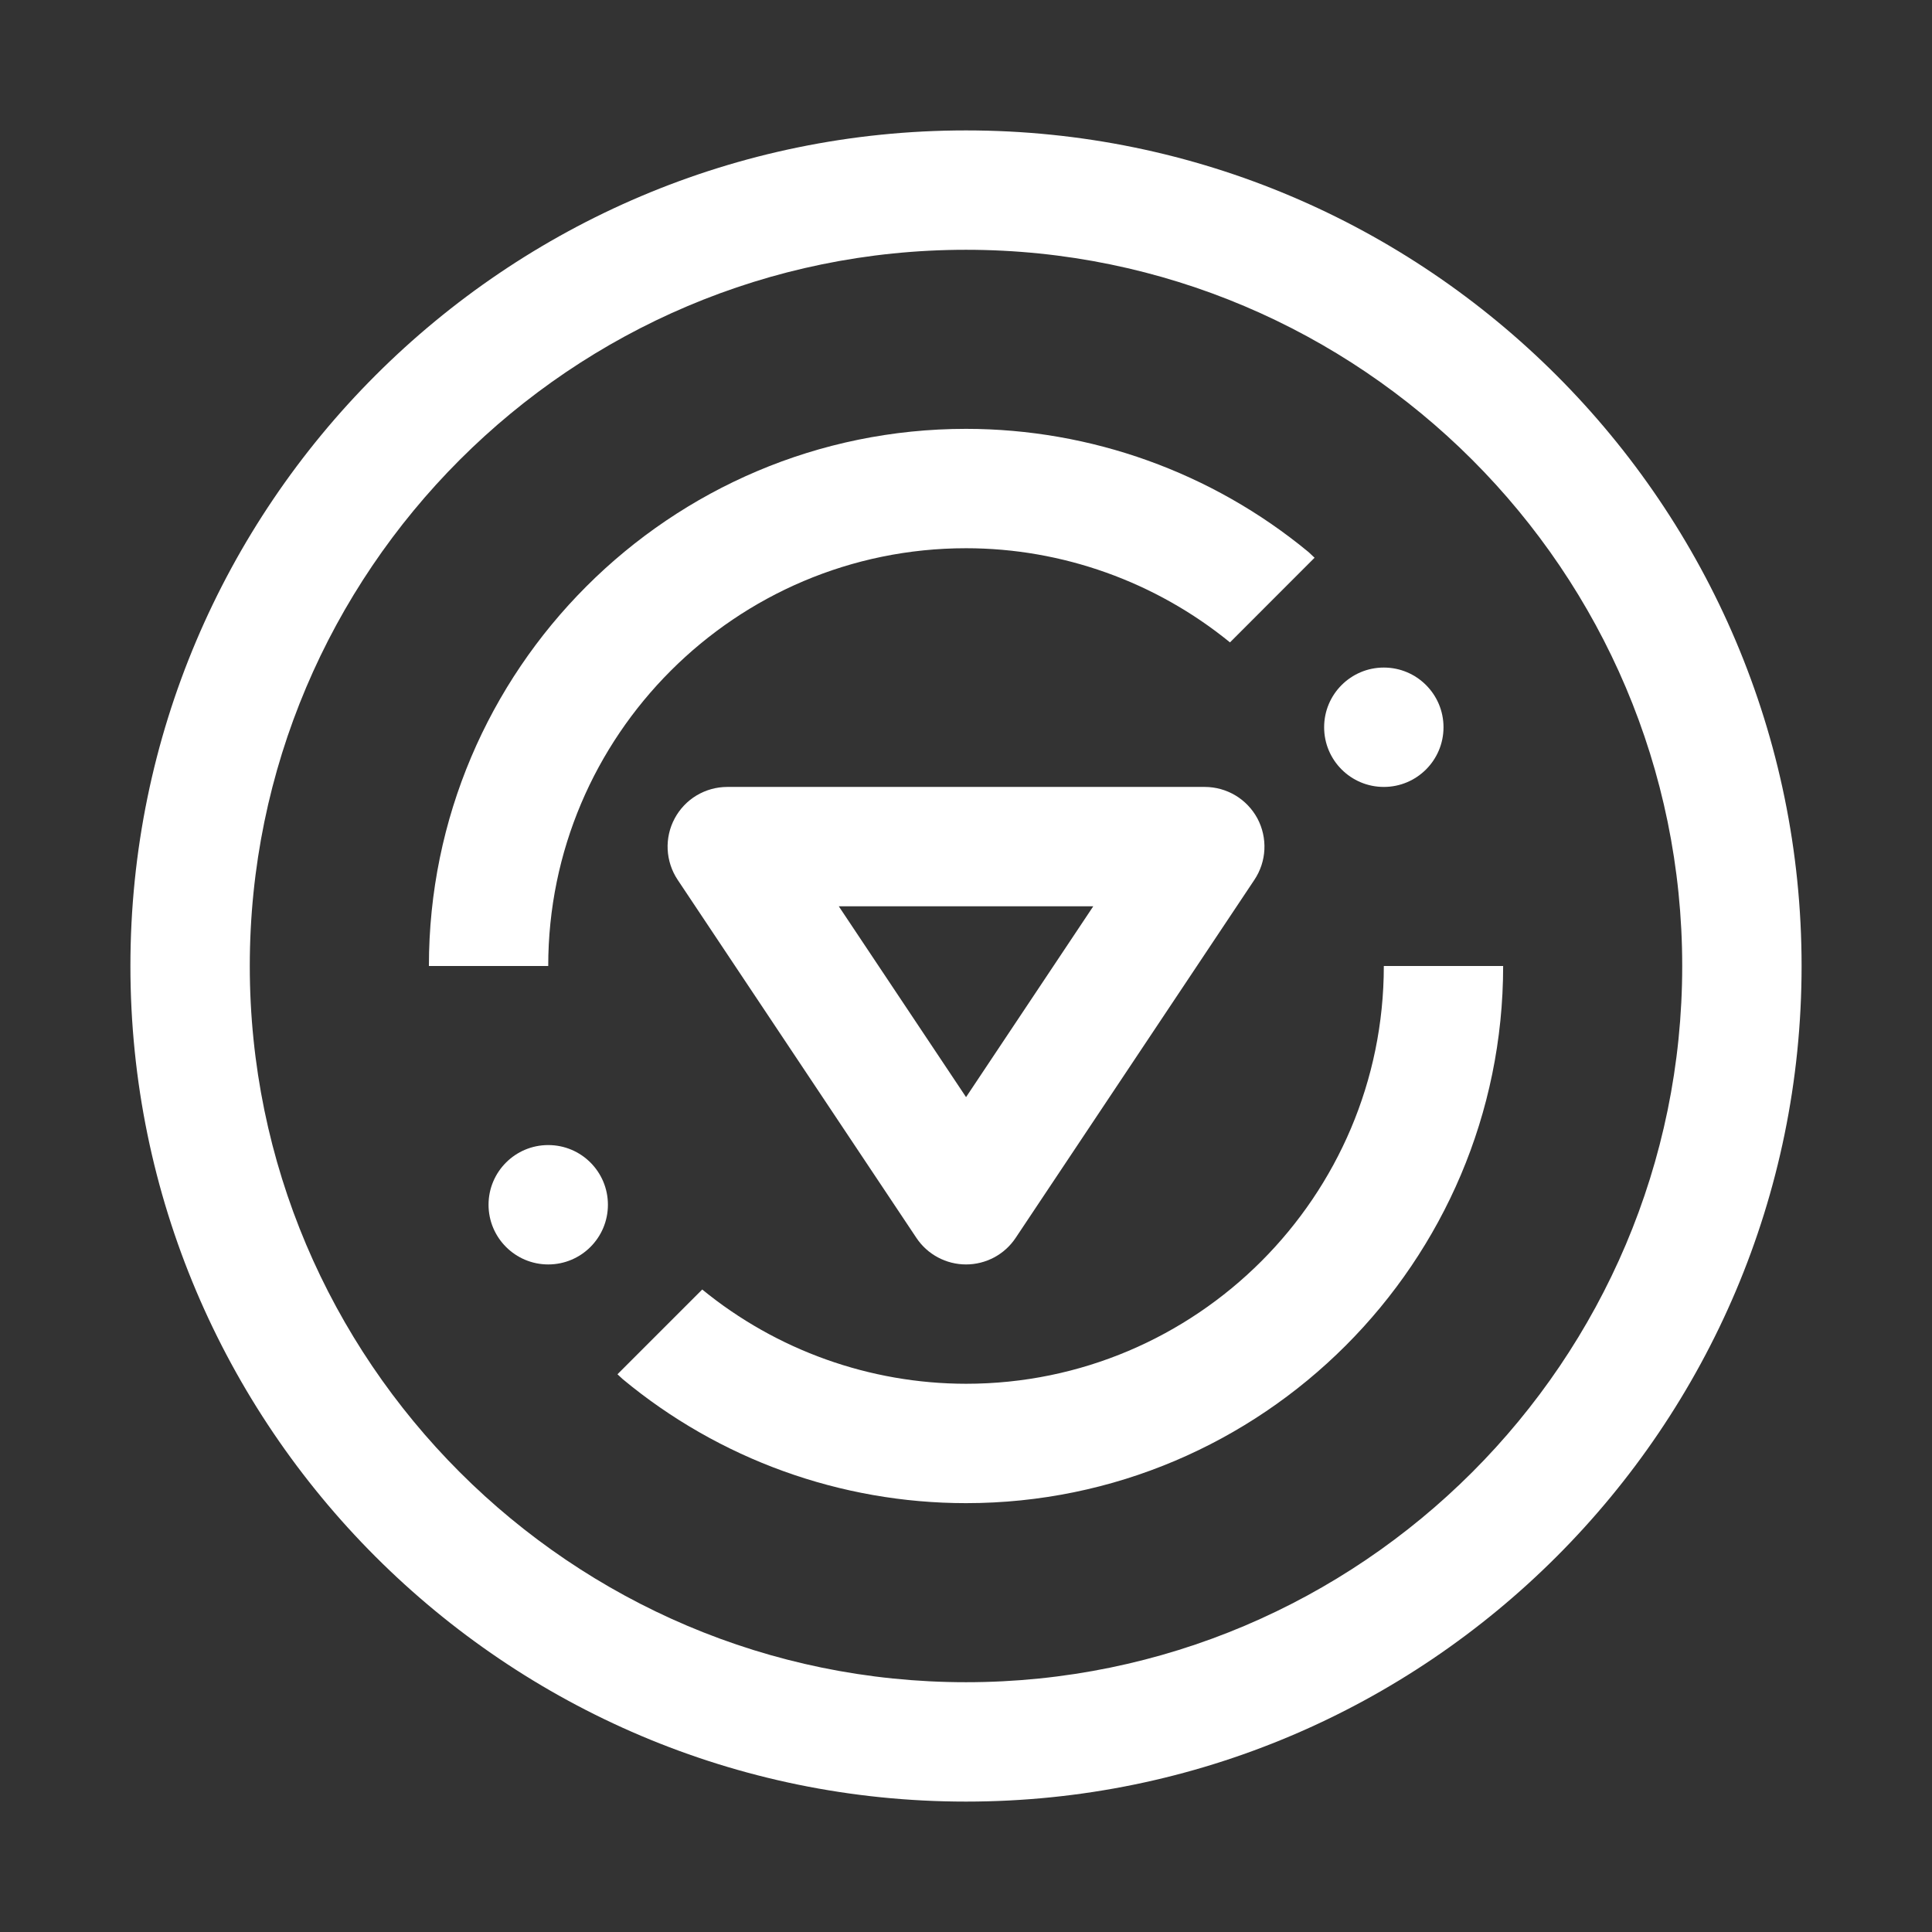 <svg width="38" height="38" viewBox="0 0 38 38" fill="none" xmlns="http://www.w3.org/2000/svg">
<rect x="0" y="0" width="38" height="38" fill="#333333" stroke="none"/>
<path d="M23.696 15.478H14.305C14.092 15.478 13.884 15.536 13.701 15.645C13.519 15.754 13.37 15.911 13.27 16.098C13.169 16.286 13.122 16.497 13.132 16.709C13.143 16.921 13.21 17.127 13.328 17.304L18.024 24.347C18.131 24.508 18.276 24.64 18.447 24.731C18.617 24.822 18.807 24.87 19.001 24.87C19.194 24.87 19.384 24.822 19.555 24.731C19.725 24.64 19.87 24.508 19.977 24.347L24.673 17.304C24.791 17.127 24.859 16.921 24.869 16.709C24.879 16.497 24.832 16.286 24.732 16.098C24.631 15.911 24.482 15.754 24.3 15.645C24.117 15.536 23.909 15.478 23.696 15.478ZM19.001 21.579L16.498 17.826H21.503L19.001 21.579Z" fill="white"/>
<path d="M19 27.217C17.109 27.215 15.276 26.56 13.812 25.363L12.145 27.03C12.18 27.06 12.211 27.095 12.248 27.126C14.145 28.702 16.534 29.565 19 29.565C24.826 29.565 29.565 24.825 29.565 19H27.218C27.218 23.531 23.532 27.217 19 27.217Z" fill="white"/>
<path d="M27.218 15.478C27.866 15.478 28.392 14.953 28.392 14.304C28.392 13.656 27.866 13.13 27.218 13.13C26.57 13.13 26.044 13.656 26.044 14.304C26.044 14.953 26.57 15.478 27.218 15.478Z" fill="white"/>
<path d="M10.783 24.87C11.432 24.87 11.957 24.344 11.957 23.696C11.957 23.047 11.432 22.522 10.783 22.522C10.135 22.522 9.609 23.047 9.609 23.696C9.609 24.344 10.135 24.87 10.783 24.87Z" fill="white"/>
<path d="M19.001 10.783C20.891 10.783 22.73 11.442 24.192 12.635L25.856 10.97C25.812 10.932 25.773 10.888 25.727 10.85C23.833 9.289 21.455 8.436 19.001 8.435C13.175 8.435 8.436 13.175 8.436 19H10.783C10.783 14.469 14.47 10.783 19.001 10.783Z" fill="white"/>
<path d="M19 35.435C9.938 35.435 2.565 28.063 2.565 19C2.565 9.937 9.938 2.565 19 2.565C28.063 2.565 35.435 9.937 35.435 19C35.435 28.063 28.063 35.435 19 35.435ZM19 4.913C11.232 4.913 4.913 11.232 4.913 19C4.913 26.768 11.232 33.087 19 33.087C26.768 33.087 33.087 26.768 33.087 19C33.087 11.232 26.768 4.913 19 4.913Z" fill="white"/>
</svg>
